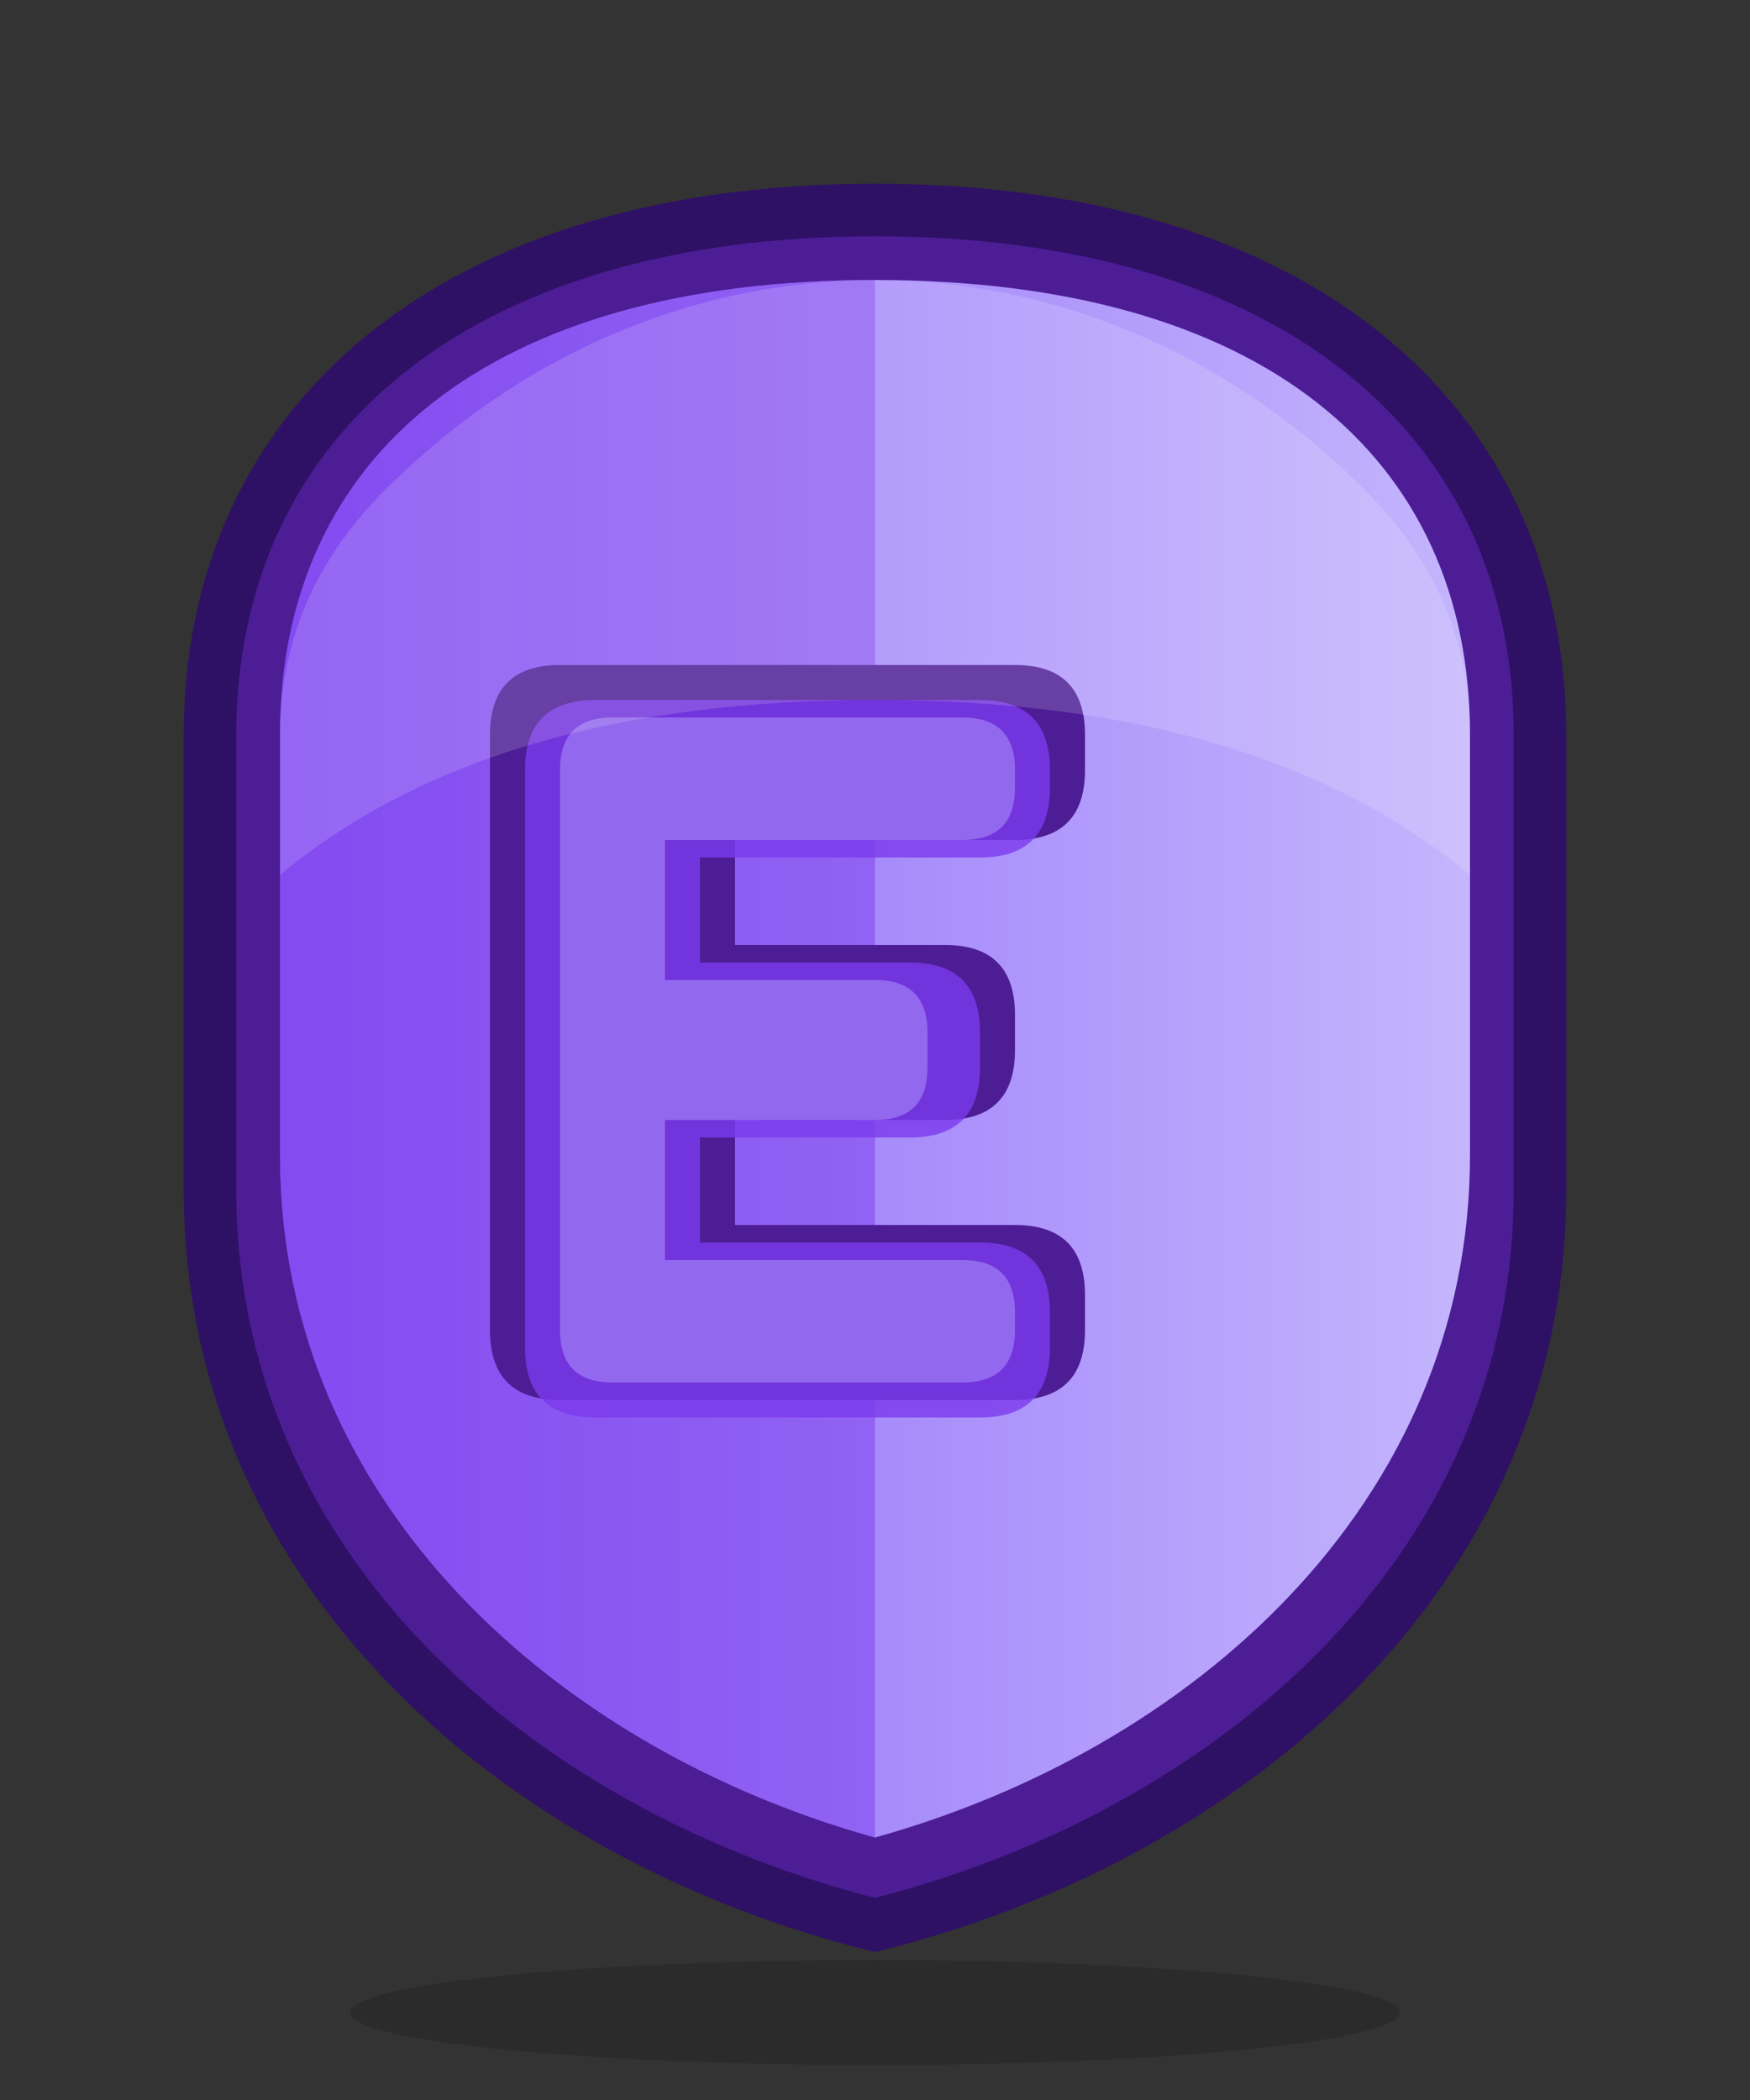 <?xml version="1.0" encoding="UTF-8"?>
<svg width="100" height="120" viewBox="0 0 100 120" fill="none" xmlns="http://www.w3.org/2000/svg">
  <rect x="0" y="0" width="100" height="120" fill="#333333" stroke="none"/>
  <!-- Gradient Definitions -->
  <defs>
    <linearGradient id="purple-gradient" x1="0%" y1="0%" x2="100%" y2="0%">
      <stop offset="0%" stop-color="#8B5CF6"/>
      <stop offset="50%" stop-color="#A78BFA"/>
      <stop offset="100%" stop-color="#C4B5FD"/>
    </linearGradient>

    <linearGradient id="dark-purple" x1="0%" y1="0%" x2="100%" y2="100%">
      <stop offset="0%" stop-color="#4C1D95"/>
      <stop offset="100%" stop-color="#5B21B6"/>
    </linearGradient>

    <linearGradient id="letter-gradient" x1="0%" y1="0%" x2="100%" y2="100%">
      <stop offset="0%" stop-color="#6D28D9"/>
      <stop offset="50%" stop-color="#7C3AED"/>
      <stop offset="100%" stop-color="#8B5CF6"/>
    </linearGradient>

    <filter id="shadow">
      <feDropShadow dx="0" dy="4" stdDeviation="6" flood-opacity="0.2"/>
    </filter>
  </defs>

  <!-- Shield Outline -->
  <path d="M50 12 C74 12, 88 24, 88 42 L88 68 C88 90, 70 105, 50 110 C30 105, 12 90, 12 68 L12 42 C12 24, 26 12, 50 12Z"
        fill="#4C1D95"
        stroke="#2E1065"
        stroke-width="3"/>

  <!-- Inner Shield -->
  <path d="M50 16 C72 16, 84 26, 84 42 L84 66 C84 86, 68 100, 50 105 C32 100, 16 86, 16 66 L16 42 C16 26, 28 16, 50 16Z"
        fill="url(#purple-gradient)"/>

  <!-- Darker Left Side -->
  <path d="M50 16 C28 16, 16 26, 16 42 L16 66 C16 86, 32 100, 50 105 Z"
        fill="#7C3AED"
        opacity="0.5"/>

  <!-- Letter E - Modern Rounded Style -->
  <g>
    <!-- Base E shape -->
    <path d="M 32 38
             L 58 38
             Q 62 38, 62 42
             L 62 44
             Q 62 48, 58 48
             L 42 48
             L 42 54
             L 54 54
             Q 58 54, 58 58
             L 58 60
             Q 58 64, 54 64
             L 42 64
             L 42 70
             L 58 70
             Q 62 70, 62 74
             L 62 76
             Q 62 80, 58 80
             L 32 80
             Q 28 80, 28 76
             L 28 42
             Q 28 38, 32 38 Z"
          fill="#4C1D95"/>

    <!-- Middle layer -->
    <path d="M 34 40
             L 56 40
             Q 60 40, 60 44
             L 60 45
             Q 60 49, 56 49
             L 40 49
             L 40 55
             L 52 55
             Q 56 55, 56 59
             L 56 61
             Q 56 65, 52 65
             L 40 65
             L 40 71
             L 56 71
             Q 60 71, 60 75
             L 60 77
             Q 60 81, 56 81
             L 34 81
             Q 30 81, 30 77
             L 30 44
             Q 30 40, 34 40 Z"
          fill="#7C3AED"
          opacity="0.8"/>

    <!-- Top highlight -->
    <path d="M 35 41
             L 55 41
             Q 58 41, 58 44
             L 58 45
             Q 58 48, 55 48
             L 38 48
             L 38 56
             L 50 56
             Q 53 56, 53 59
             L 53 61
             Q 53 64, 50 64
             L 38 64
             L 38 72
             L 55 72
             Q 58 72, 58 75
             L 58 76
             Q 58 79, 55 79
             L 35 79
             Q 32 79, 32 76
             L 32 44
             Q 32 41, 35 41 Z"
          fill="#A78BFA"
          opacity="0.6"/>
  </g>

  <!-- Shield highlight -->
  <path d="M50 16 C60 16, 70 20, 78 28 Q84 34, 84 42 L84 50 Q72 40, 50 40 Q28 40, 16 50 L16 42 Q16 34, 22 28 C30 20, 40 16, 50 16Z"
        fill="white"
        opacity="0.15"/>

  <!-- Bottom shadow -->
  <ellipse cx="50" cy="115" rx="30" ry="3" fill="black" opacity="0.15"/>
</svg>